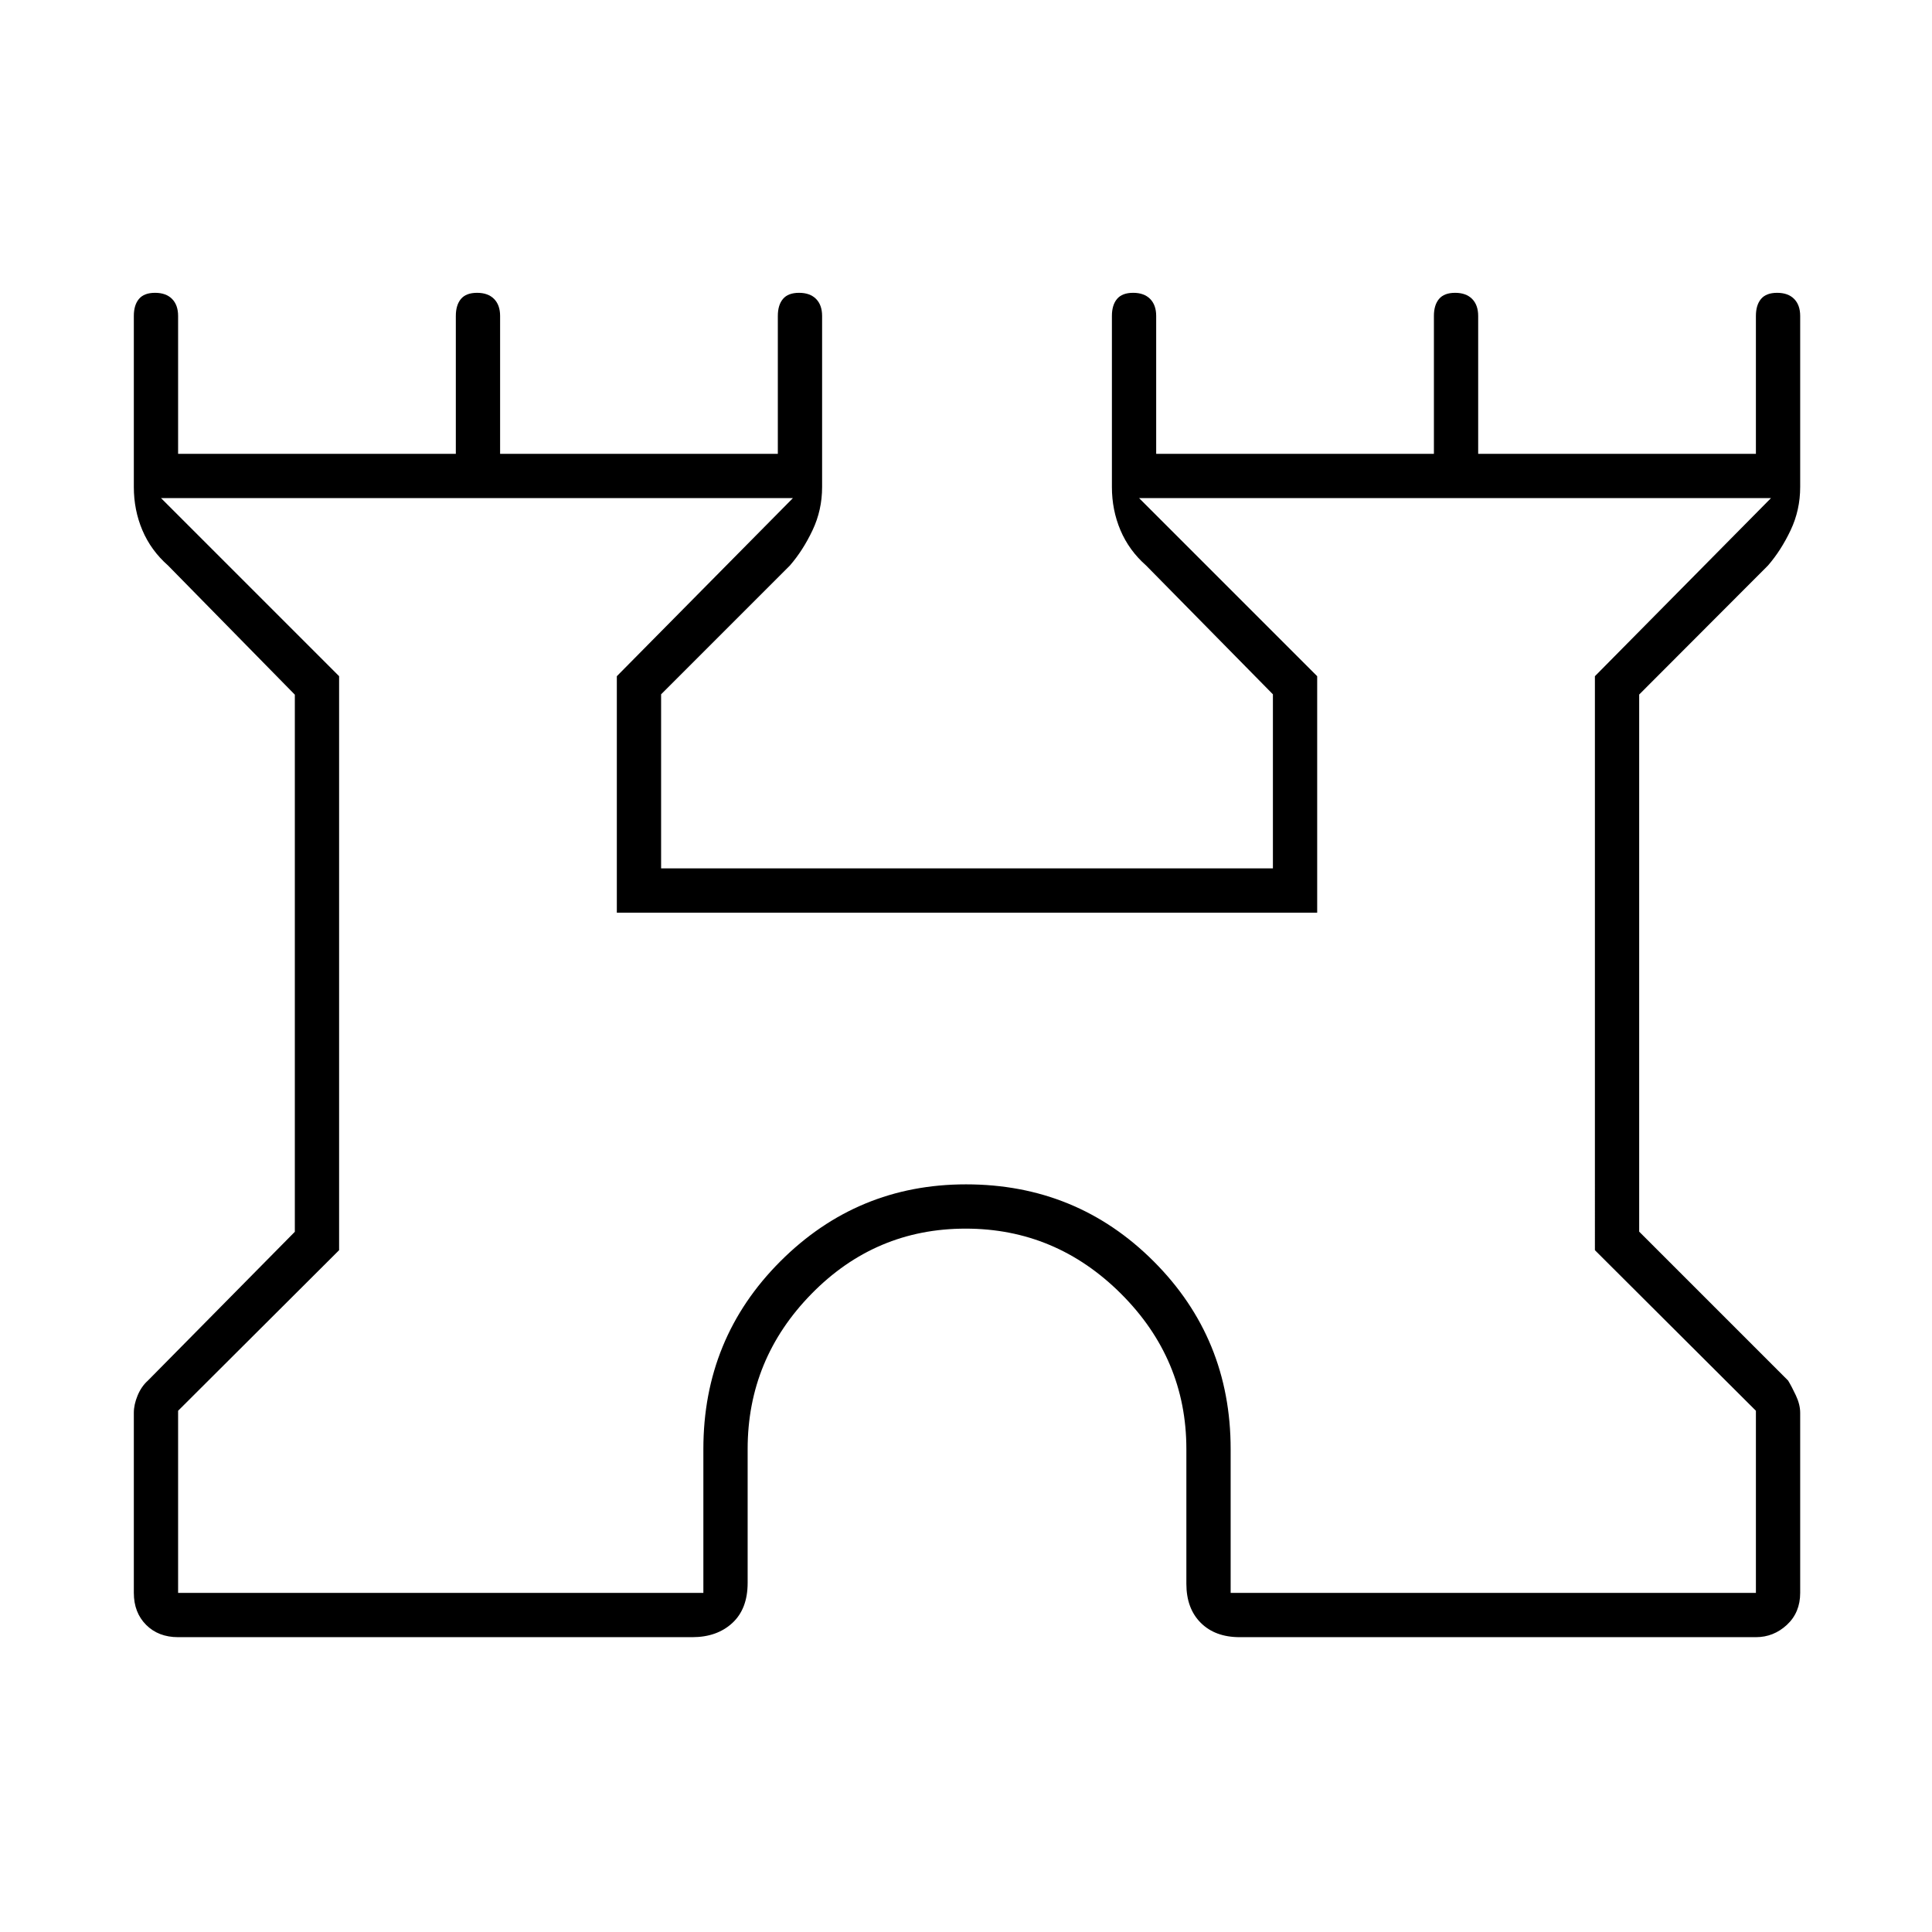 <svg xmlns="http://www.w3.org/2000/svg" height="48" viewBox="0 -960 960 960" width="48"><path d="M66.5-168.5V-258q0-4.07 1.88-8.59T73.5-274l73-73.93v-266.89L83.5-679q-8.5-7.5-12.75-17.53Q66.5-706.56 66.5-718v-85q0-5.42 2.55-8.46 2.56-3.04 8-3.04 5.45 0 8.45 3.04 3 3.04 3 8.46v68.5h138V-803q0-5.42 2.55-8.46 2.56-3.04 8-3.04 5.45 0 8.45 3.04 3 3.04 3 8.46v68.5h138V-803q0-5.42 2.55-8.46 2.56-3.04 8-3.04 5.45 0 8.45 3.04 3 3.04 3 8.46v85q0 11.44-4.75 21.47T392.5-679l-64 64v86.5h304V-615l-63-64q-8.5-7.5-12.75-17.53-4.25-10.03-4.25-21.47v-85q0-5.42 2.55-8.46 2.56-3.04 8-3.04 5.45 0 8.45 3.04 3 3.04 3 8.46v68.5h138V-803q0-5.42 2.55-8.46 2.56-3.04 8-3.04 5.45 0 8.45 3.04 3 3.04 3 8.46v68.5h138V-803q0-5.42 2.55-8.46 2.56-3.04 8-3.04 5.45 0 8.45 3.04 3 3.04 3 8.46v85q0 11.44-4.75 21.47T878.5-679l-64 64.11V-348l74 74q1.76 2.89 3.88 7.41t2.12 8.59v89.5q0 9.77-6.61 15.89-6.61 6.11-15.39 6.11H616q-12.22 0-19.36-7.14-7.14-7.13-7.14-19.36v-67q0-44.73-32.44-77.11-32.45-32.39-77.25-32.39-44.81 0-76.56 32.39Q371.5-284.73 371.5-240v66.51q0 12.97-7.64 19.98-7.63 7.01-19.86 7.01H88.5q-9.78 0-15.89-6.11-6.11-6.12-6.11-15.89Zm22 0h261V-240q0-55 38.25-93.25T480-371.5q55 0 93.25 38.25T611.5-240v71.5h261V-259l-80-79.79V-624l87.5-88.5H566l88.5 88.5v117.5h-348V-624l87.5-88.5H80l88.5 88.5v285.21L88.5-259v90.5ZM480-440Z"/></svg>